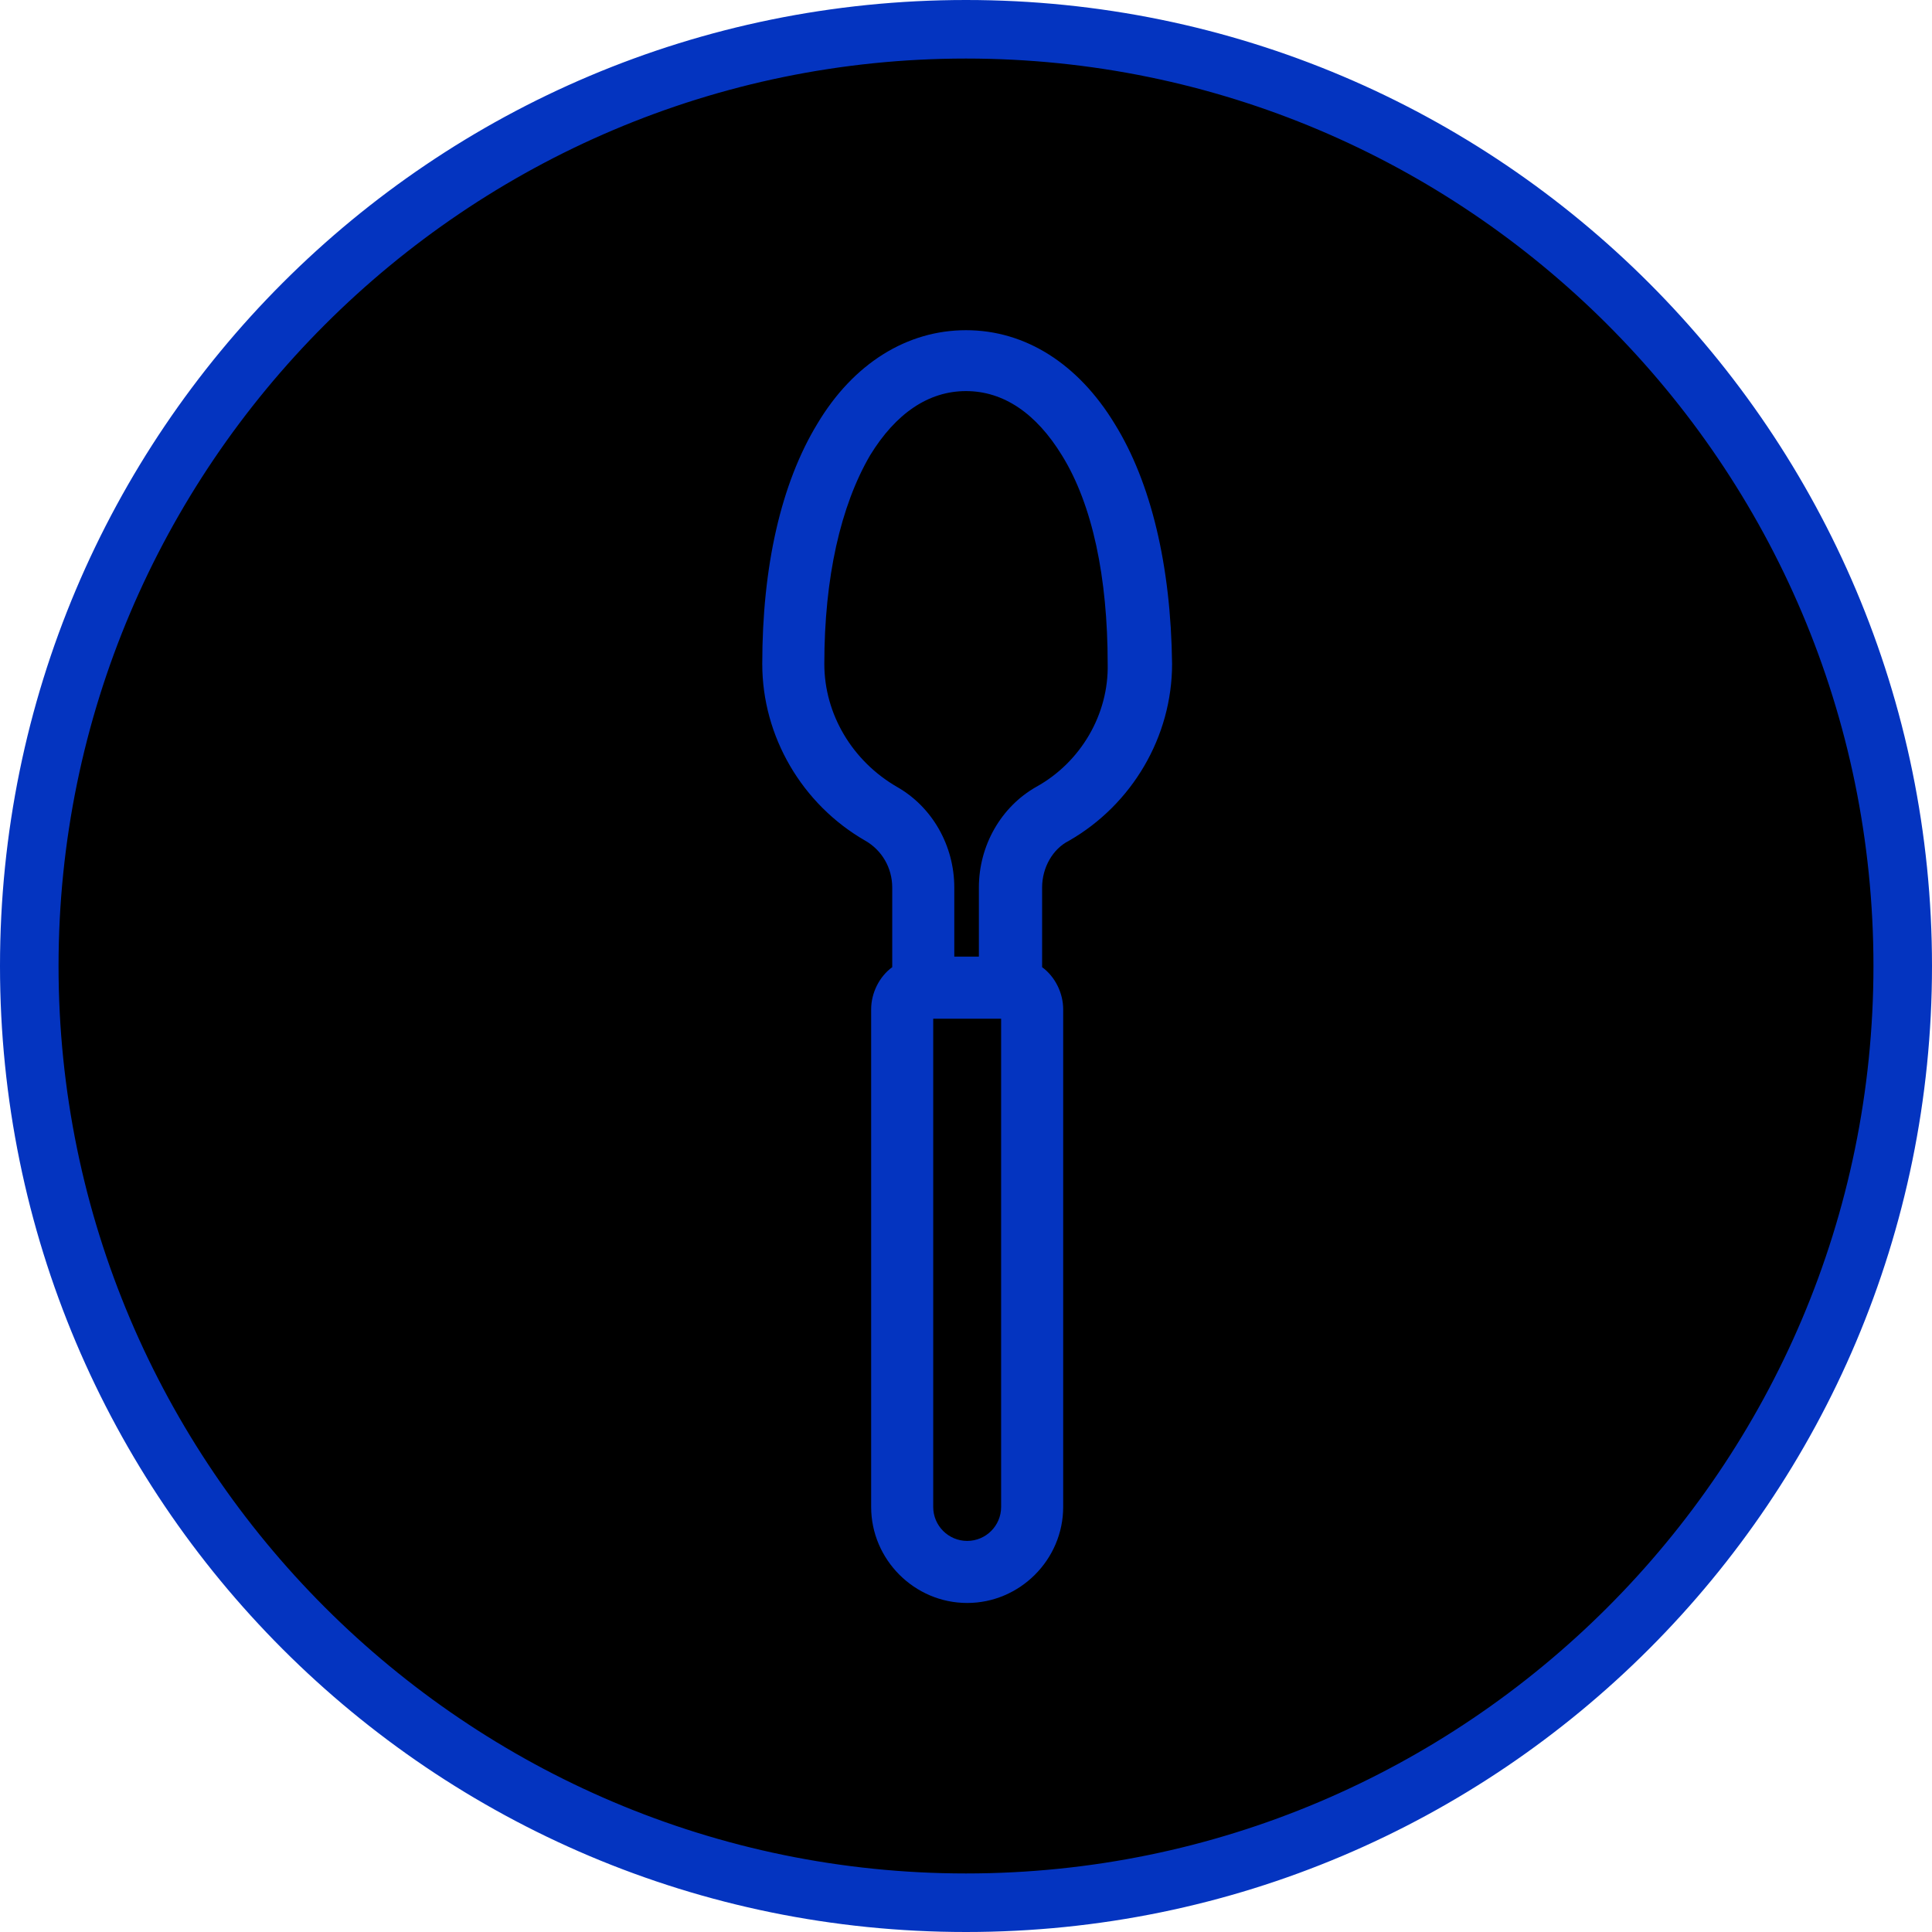 <?xml version="1.0" encoding="utf-8"?>
<!-- Generator: Adobe Illustrator 21.1.0, SVG Export Plug-In . SVG Version: 6.00 Build 0)  -->
<svg version="1.1" id="Layer_3" xmlns="http://www.w3.org/2000/svg" xmlns:xlink="http://www.w3.org/1999/xlink" x="0px" y="0px"
	 viewBox="0 0 165 165" style="enable-background:new 0 0 165 165;" xml:space="preserve">
<style type="text/css">

	.st1{fill:#0434C0;}
	.st2{fill:#07FFDE;}
	.st3{fill:#FFFFFF;}
	.st4{fill:#00A651;}
	.st5{fill:none;stroke:#0434C0;stroke-width:3;stroke-linecap:round;stroke-linejoin:round;stroke-miterlimit:10;}
	.st6{fill-rule:evenodd;clip-rule:evenodd;}
	.st7{fill-rule:evenodd;clip-rule:evenodd;fill:#FFFFFF;}
	
		.st8{fill-rule:evenodd;clip-rule:evenodd;fill:none;stroke:#07FFDE;stroke-width:3;stroke-linecap:round;stroke-linejoin:round;stroke-miterlimit:10;}
</style>
<g>
	<g>
		<path d="M82.5,162.5c-44.1,0-80-35.9-80-80s35.9-80,80-80s80,35.9,80,80S126.6,162.5,82.5,162.5z"/>
	</g>
	<g>
		<path class="st1" d="M82.5,5C125.2,5,160,39.7,160,82.5S125.2,160,82.5,160S5,125.2,5,82.5S39.8,5,82.5,5 M82.5,0
			C36.9,0,0,36.9,0,82.5S36.9,165,82.5,165S165,128,165,82.5S128.1,0,82.5,0L82.5,0z"/>
	</g>
</g>
<g>
	<path class="st1" d="M95.2,36.2c-3.1-5.1-7.6-8-12.7-8c-5,0-9.6,2.8-12.7,8c-3.1,5.1-4.7,12.2-4.7,20.5c0,6.2,3.4,12,8.8,15.1
		c1.4,0.8,2.3,2.3,2.3,4v6.8c-1.1,0.8-1.8,2.2-1.8,3.6v42.5c0,4.5,3.7,8.2,8.2,8.2c4.5,0,8.2-3.7,8.2-8.2V86.2
		c0-1.4-0.7-2.8-1.8-3.6v-6.8c0-1.7,0.9-3.3,2.3-4c5.4-3.1,8.8-8.9,8.8-15.1C100,48.3,98.3,41.2,95.2,36.2z M85.5,89.1L85.5,89.1
		l0,5.3h0v34.3c0,1.6-1.3,2.9-2.9,2.9c-1.6,0-2.9-1.3-2.9-2.9V87h5.8V89.1z M88.5,67.2c-3,1.7-4.9,5-4.9,8.6v5.9h-2.1v-5.9
		c0-3.6-1.9-6.9-4.9-8.6c-3.8-2.2-6.2-6.2-6.2-10.5c0-7.4,1.4-13.5,3.9-17.8c2.2-3.6,5-5.5,8.2-5.5c3.2,0,6,1.9,8.2,5.5
		c2.6,4.2,3.9,10.4,3.9,17.8C94.7,61,92.3,65.1,88.5,67.2z"/>
</g>
</svg>
